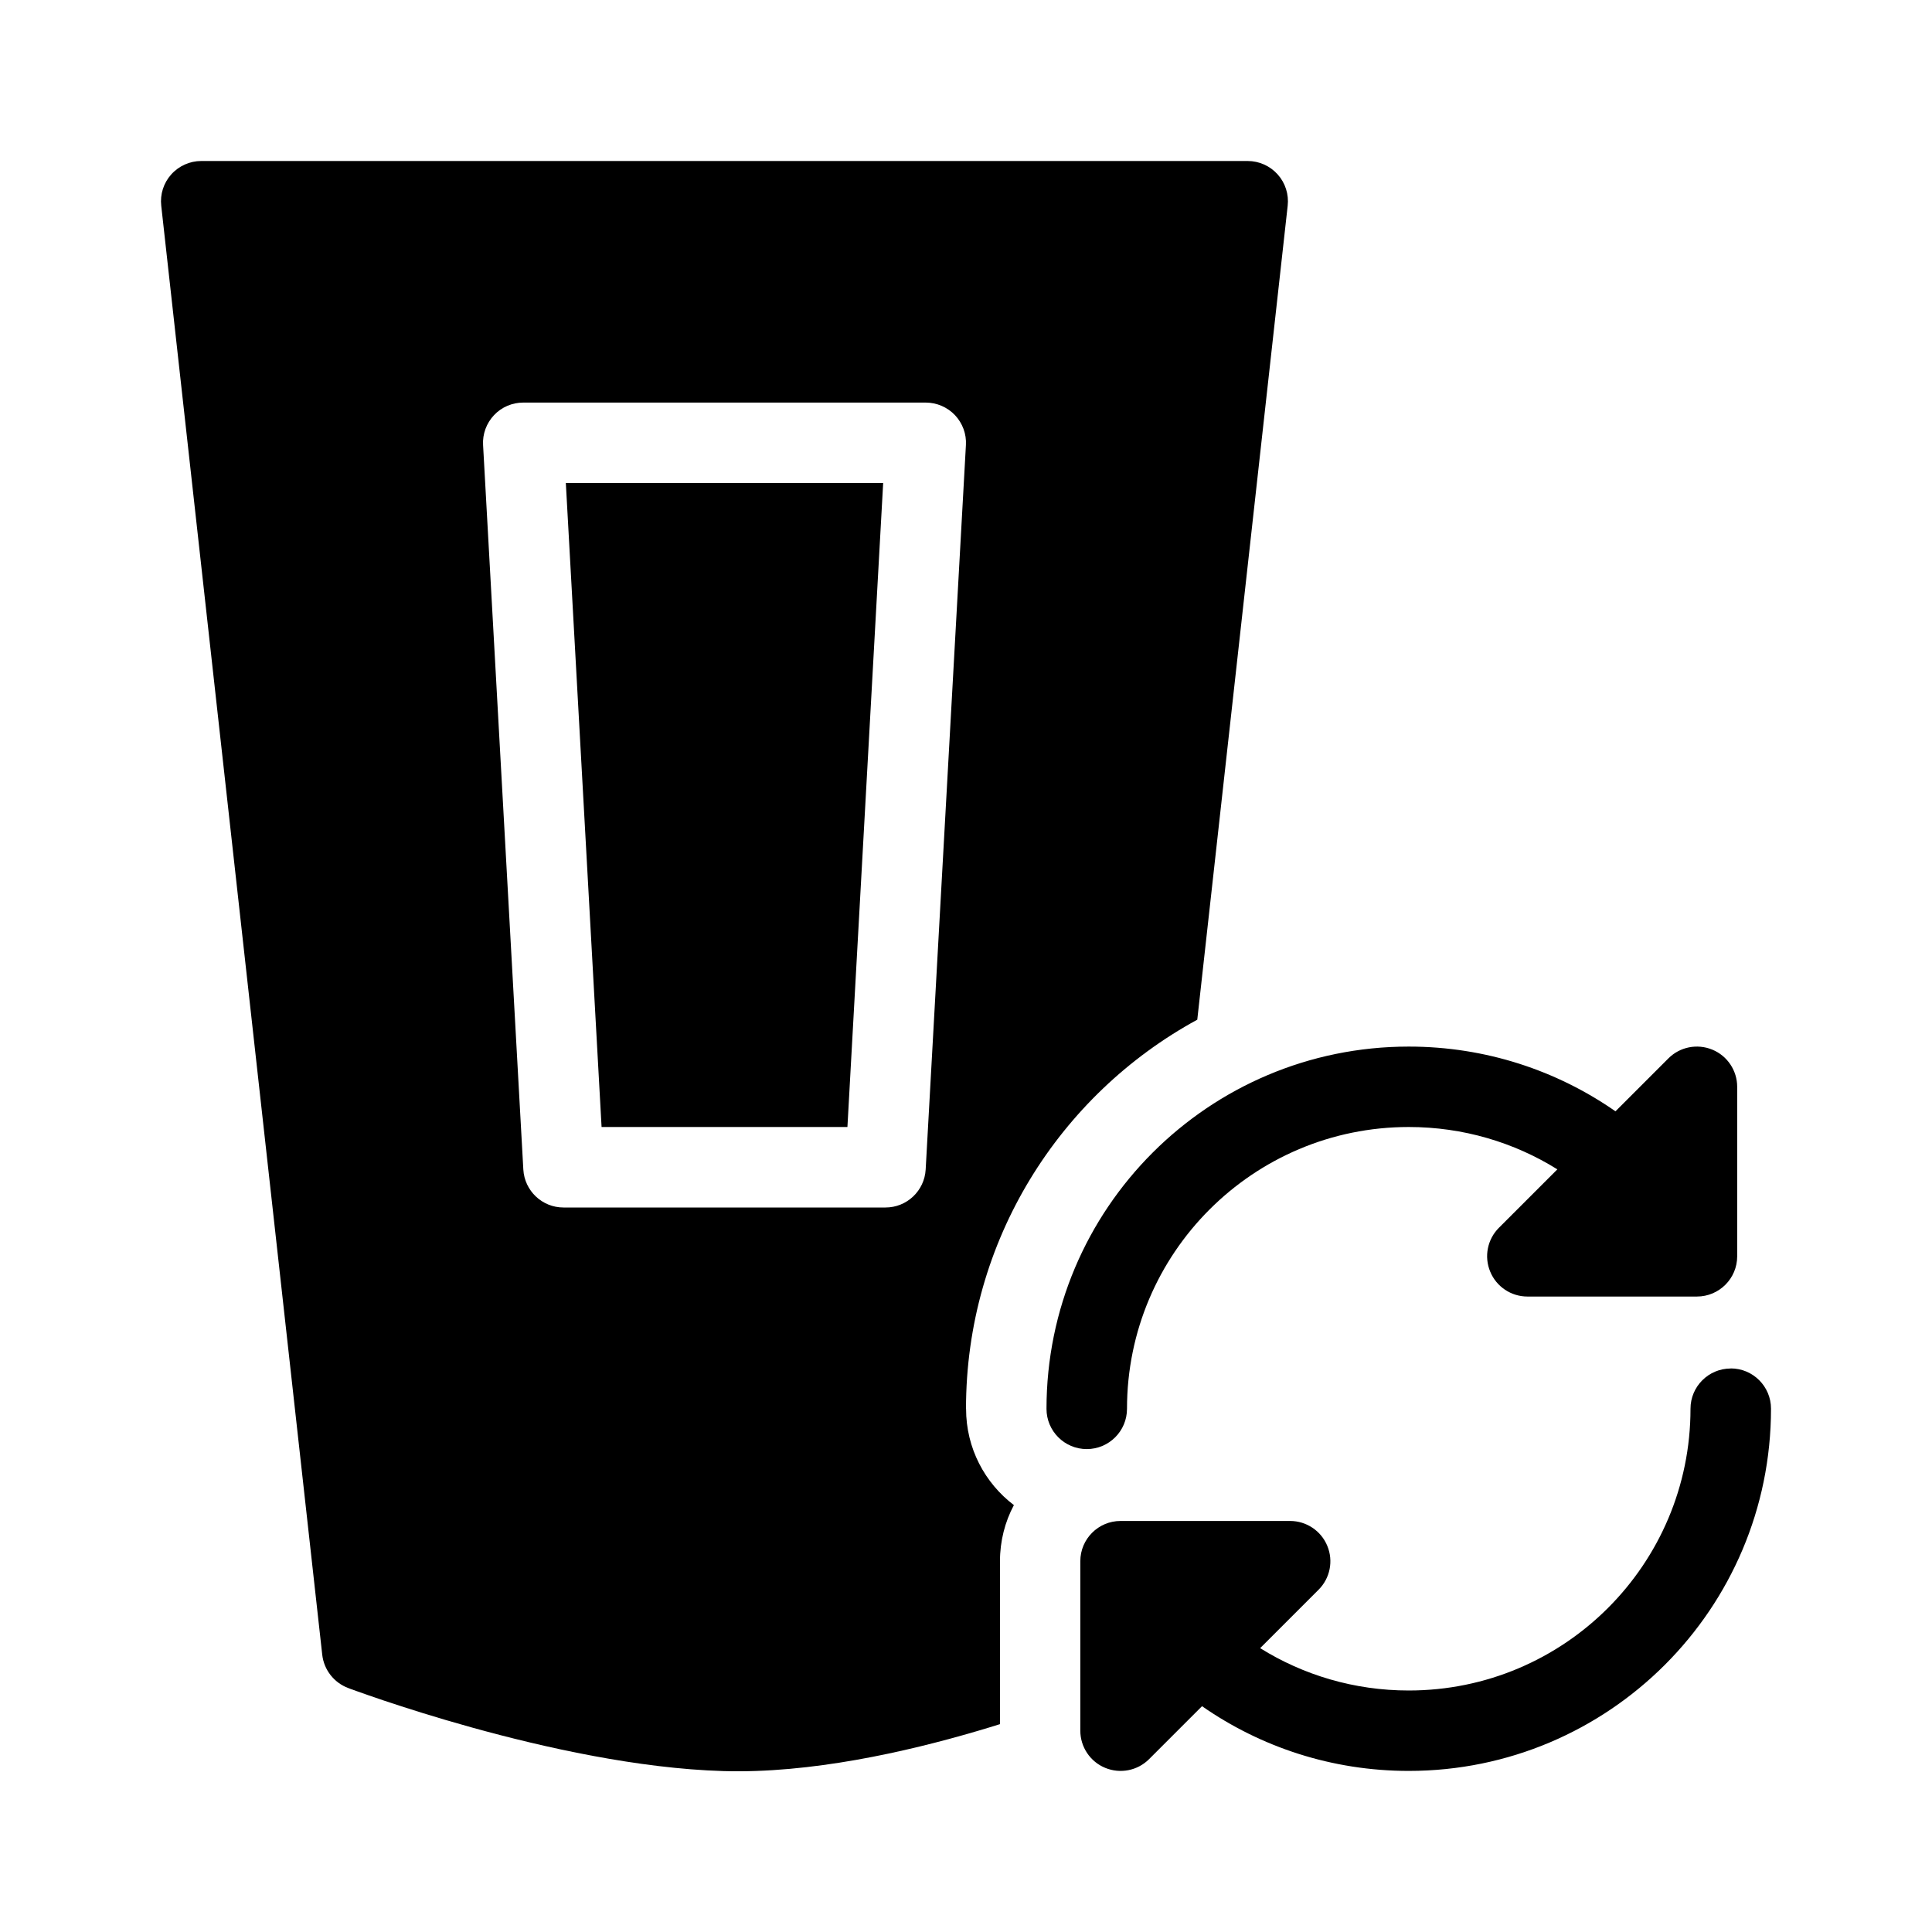 <?xml version="1.0" encoding="UTF-8"?>
<svg xmlns="http://www.w3.org/2000/svg" width="24" height="24" version="1.1" viewBox="0 0 24 24">

        <polygon class="cls-1" points="7.473 14 10.527 14 10.971 6 7.029 6 7.473 14"/>
        <path class="cls-1" d="M12,17.5c0-2.086,1.162-3.901,2.873-4.833l1.123-10.111c.016-.141-.029-.283-.124-.389-.095-.106-.23-.167-.373-.167H2.5c-.142,0-.278.061-.373.167-.095.106-.14.247-.124.389l2,18c.021.187.146.347.322.413l.008.003.023.009c.02.007.049.018.087.031.075.027.184.065.32.111.272.091.656.214,1.104.338.888.246,2.059.509,3.119.54,1.079.032,2.265-.236,3.156-.498.096-.028.19-.057.28-.085v-2.022c0-.253.062-.491.173-.699-.361-.274-.594-.707-.594-1.195ZM11.499,14.528c-.015.265-.234.472-.499.472h-4c-.265,0-.484-.207-.499-.472l-.5-9c-.008-.137.042-.271.136-.371.094-.1.226-.156.363-.156h5c.137,0,.269.057.363.156.094.1.144.234.136.371l-.5,9Z"/>
        <path class="cls-1" d="M14,17.5c0-1.933,1.567-3.5,3.5-3.5.677,0,1.31.192,1.846.526l-.726.726c-.143.143-.186.358-.108.545.077.187.26.309.462.309h2.042c.006,0,.012,0,.018,0h.046c.276,0,.5-.224.5-.5v-2.105c0-.202-.122-.385-.309-.462-.187-.077-.402-.035-.545.108l-.658.658c-.728-.507-1.613-.804-2.568-.804-2.485,0-4.5,2.015-4.5,4.5,0,.276.224.5.5.5s.5-.224.5-.5Z"/>
        <path class="cls-1" d="M21.5,17c-.276,0-.5.224-.5.5,0,1.933-1.567,3.5-3.5,3.5-.677,0-1.31-.192-1.846-.526l.726-.726c.143-.143.186-.358.108-.545-.077-.187-.26-.309-.462-.309h-2.039c-.008,0-.015,0-.023,0h-.044c-.276,0-.5.224-.5.5v2.105c0,.202.122.385.309.462.187.077.402.035.545-.108l.658-.658c.728.507,1.613.804,2.568.804,2.485,0,4.5-2.015,4.5-4.5,0-.276-.224-.5-.5-.5Z"/>

</svg>